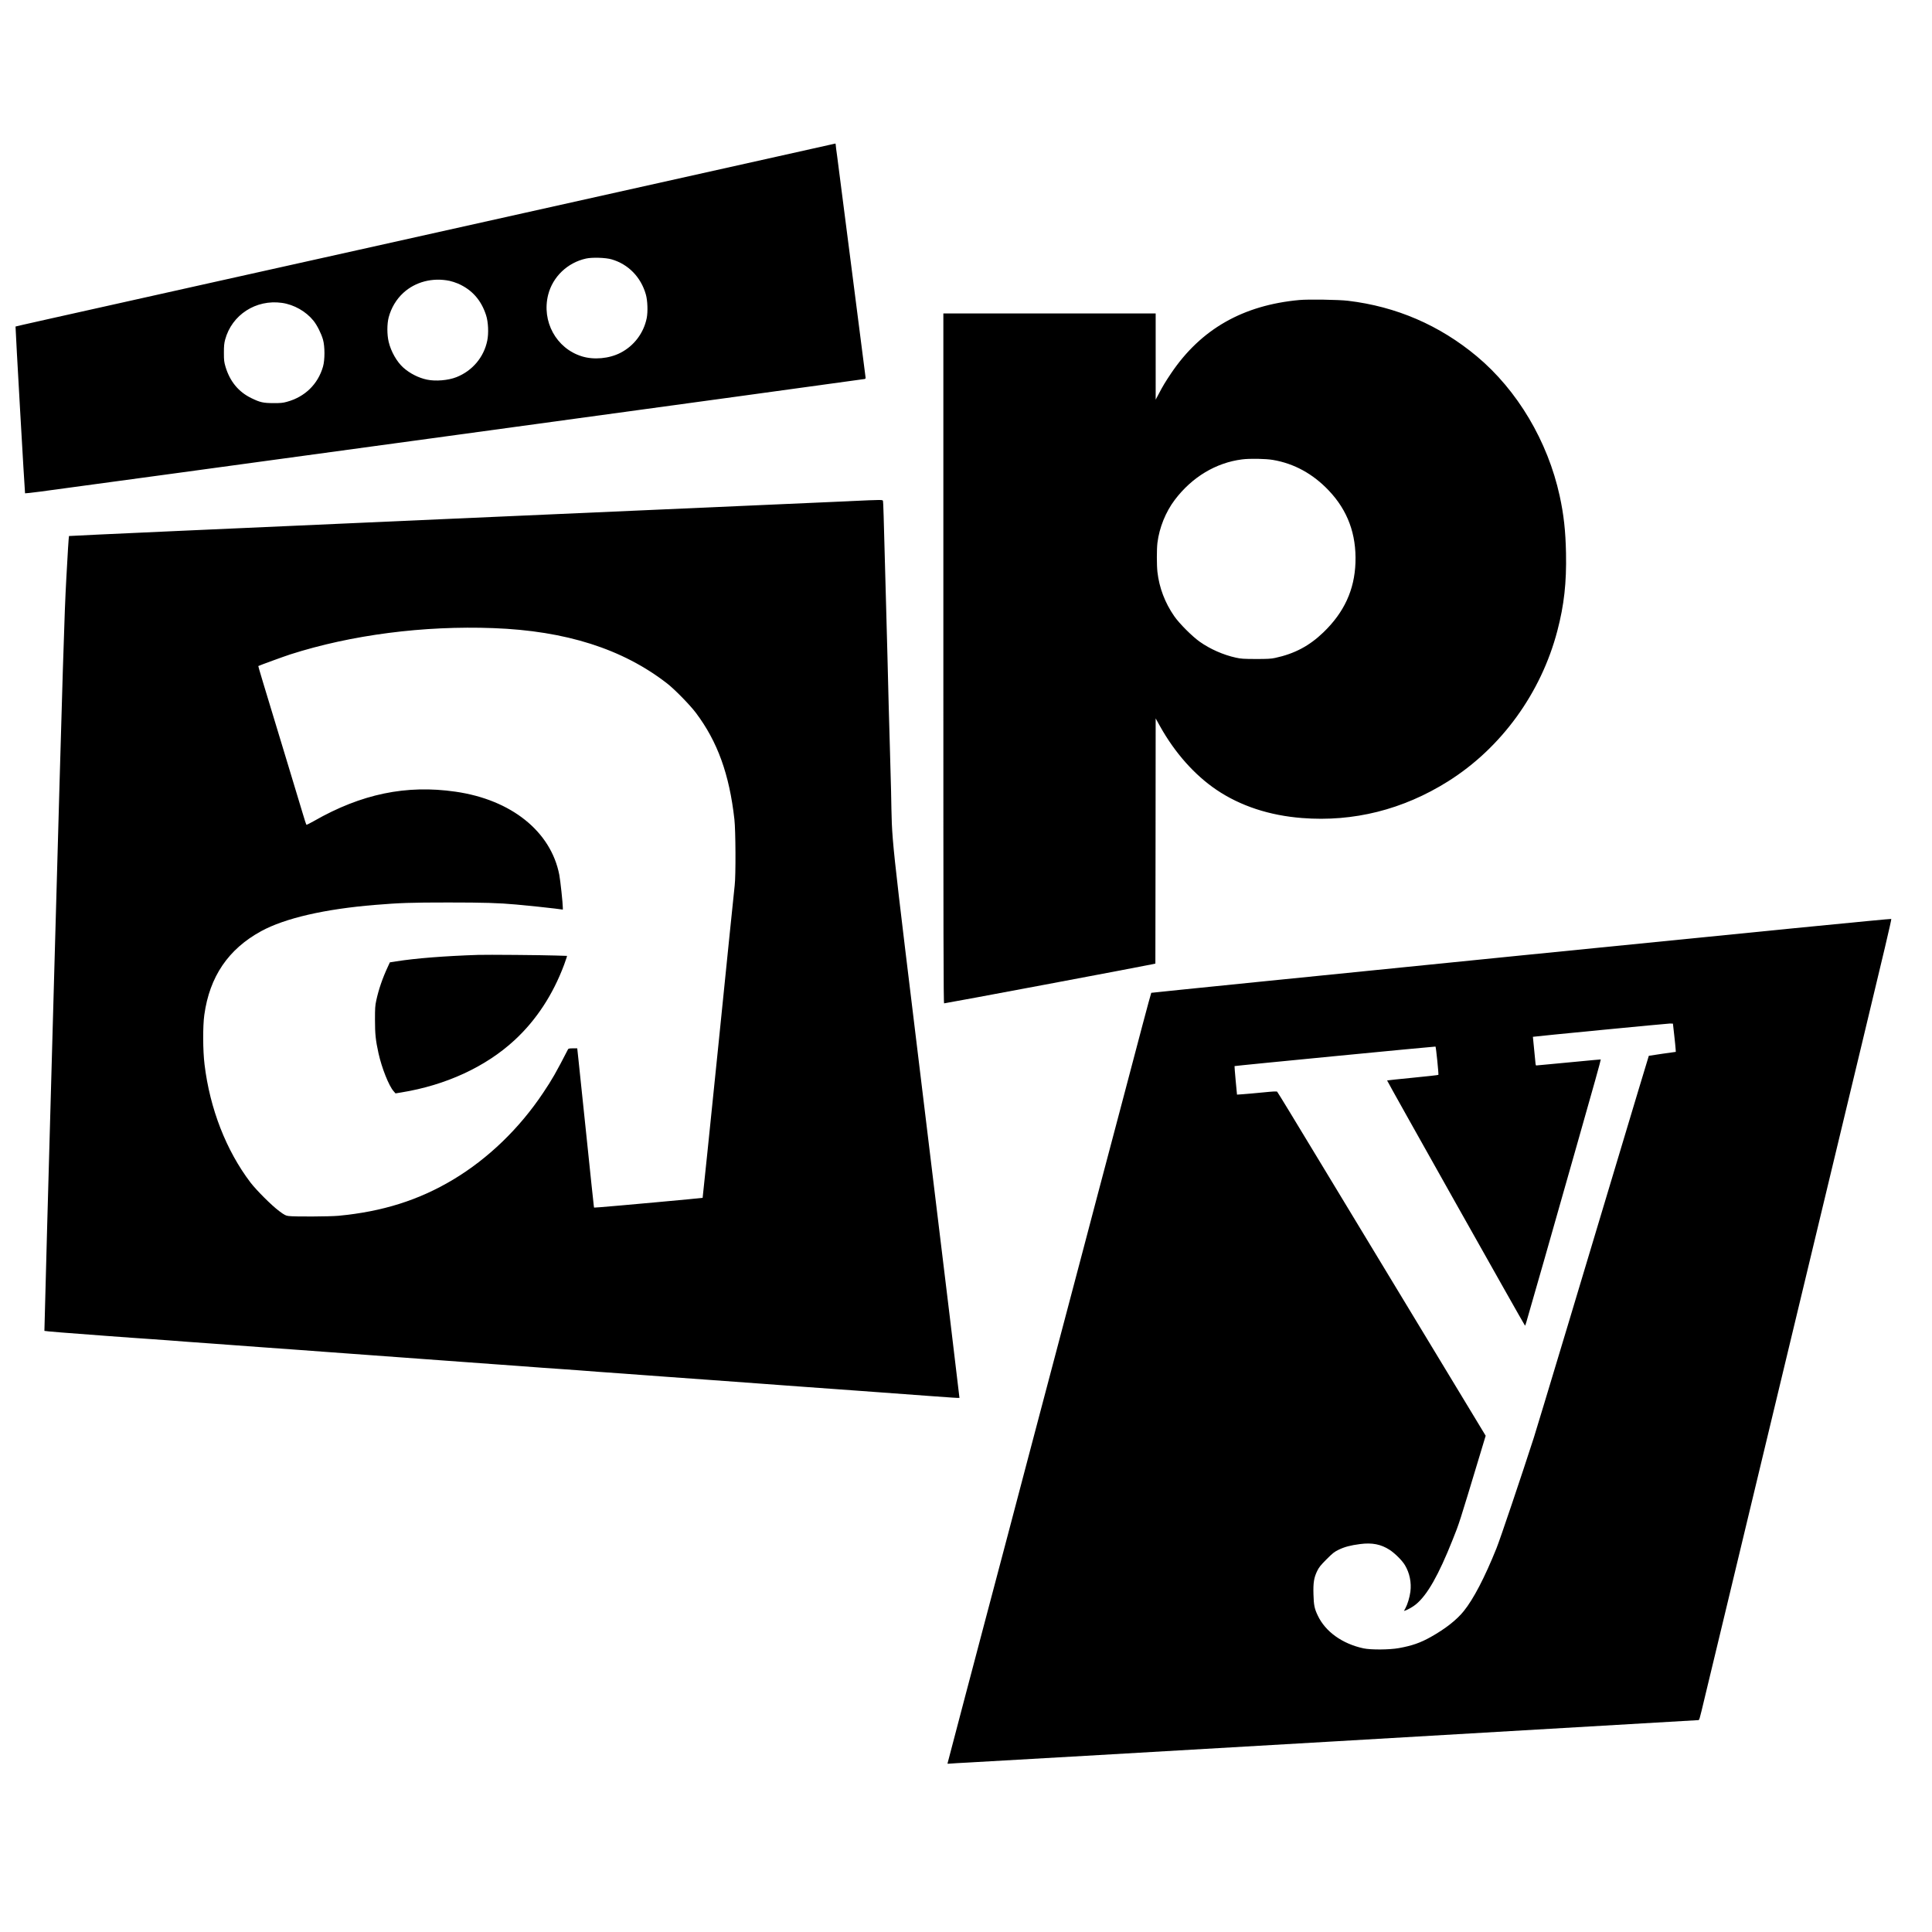 <svg version="1" xmlns="http://www.w3.org/2000/svg" width="4380" height="4380" viewBox="0 0 3285 3285"><path d="M1324.5 265.5c-103.4 23.1-162.1 36.2-430 95.9-97.3 21.7-226.7 50.5-287.5 64.1-60.8 13.5-173.9 38.7-251.5 56C77 543.6 26.9 554.8 26.4 555.2c-.4.5 15.7 283 16.2 283.6.1.2 11.4-1 25.1-2.8 35-4.4 1400.4-190.9 1402.6-191.6 1.5-.5 1.8-1.3 1.3-3.7-.3-1.8-10.7-82.9-23.1-180.2-12.4-97.4-23.7-184.8-25-194.4-1.4-9.6-2.5-18.4-2.5-19.7 0-1.3-.3-2.4-.7-2.3-.5.1-43.5 9.7-95.8 21.4zM1040 441c28.3 8.2 49.7 30.1 58.1 59.5 3 10.3 3.7 29.6 1.5 40.5-5.2 25.4-21.6 47.1-44.6 58.9-19.2 9.9-45.3 12.3-65.6 6-43.7-13.5-68.8-59.6-57.3-104.9 7.8-30.5 32.9-54.5 64.4-61.4 10.3-2.3 33.5-1.6 43.5 1.4zm-275.7 36.5c3.8.8 10.3 2.9 14.5 4.7 23.6 10.3 39.4 28 47.7 53.8 3.7 11.4 4.6 30.5 2 43.1-5.7 28.2-25.3 51.5-52.5 62.2-13.9 5.5-35.4 7.3-50 4.2-14.3-3-29.1-10.5-40.2-20.4-11-9.8-21-27.3-24.9-43.7-3-12.3-3-30.6 0-41.9 4.3-16.1 12.9-30.5 24.8-41.5 20.6-18.9 49.7-26.4 78.6-20.5zM479.5 515c20.4 2.9 40.8 14.5 53.5 30.3 6.2 7.7 13.2 21.7 16.2 32.2 3.3 11.6 3.3 34.5 0 45.9-8.6 29.9-30.8 51.5-61.4 59.8-6.8 1.9-10.8 2.3-22.8 2.2-17.2 0-22.8-1.2-37.5-8.4-21.9-10.6-36.6-28.4-44.1-53.5-2.3-7.9-2.7-10.7-2.7-23.5 0-11.8.4-16 2.1-22.5 11.4-42.3 52.5-68.8 96.7-62.5zM2209.5 510.1c-96.2 8.8-167.7 49.6-218.3 124.7-9.6 14.3-14 21.5-20.8 34.6l-5.4 10.1V533h-361v586.5c0 471.6.2 586.5 1.3 586.5 2.9 0 330.8-61.6 355.2-66.7l4-.9.3-208.4.2-208.5 7.5 13.5c25.2 45.1 58.7 82.8 96 108 40.4 27.3 89.9 43.6 145.4 47.9 87.3 6.9 171.7-14.3 248-62.2 90.6-56.8 158.4-150.2 186.1-256.2 11.5-43.9 15.7-81.9 14.7-132-.8-38.3-3.8-65.3-10.8-97.5-20.3-92.8-71.9-179.6-140.9-237.2-63.4-52.9-136.9-84.6-219-94.4-15.9-1.9-67.3-2.7-82.5-1.3zM2164.3 782c36.1 6.1 68 23.6 94.8 51.8 32.4 34 47.3 74.4 45.6 123-1.6 46.1-19.2 84.4-54.5 118.4-24 23.1-49.1 36.4-82.2 43.5-6.9 1.5-13 1.8-32.5 1.8-21-.1-25.3-.3-34.2-2.3-21.1-4.6-43.8-14.6-61.3-27-13-9.2-34.9-31.1-43.5-43.6-15.7-22.6-25.5-48.5-28.5-75.1-1.3-11.7-1.3-38.8 0-49.5 3.2-25.9 14.1-52.8 29.6-73.2 29.3-38.7 70-63.1 114.4-68.7 13.2-1.7 40-1.2 52.3.9zM1443.5 852.2c-23.1 1.1-330.8 14.7-683.8 30.2-352.9 15.6-642.1 28.6-642.4 29-.4.4-2.5 32.5-4.5 71.4-3.5 64.1-5.4 127.1-20.7 675.2-9.4 332.4-16.8 604.6-16.6 604.9.6.6 41 3.8 107.5 8.7 11.3.8 29.7 2.1 41 3 11.3.8 26.8 1.9 34.5 2.4 7.7.5 19.6 1.4 26.5 1.9 6.9.6 22.2 1.7 34 2.6 11.8.8 30.6 2.2 41.7 3 11.2.8 29.5 2.2 40.8 3 11.3.8 29.6 2.2 40.7 3 19.8 1.5 27.8 2 69.3 5 11 .8 29.2 2.2 40.5 3 11.3.8 29.7 2.2 41 3 11.3.8 29.7 2.2 41 3 11.3.8 29.7 2.2 41 3 11.3.8 29.7 2.2 41 3 11.3.8 29.7 2.2 41 3 11.3.8 29.7 2.2 41 3 11.3.8 29.7 2.2 41 3 11.3.8 30 2.2 41.5 3 11.6.9 30.2 2.2 41.5 3.1 11.3.8 26.8 1.9 34.5 2.4 7.7.5 19.6 1.4 26.5 1.9 6.9.6 22.2 1.7 34 2.6 11.8.8 30.6 2.2 41.7 3 11.2.8 29.5 2.2 40.8 3 11.3.8 29.6 2.2 40.7 3 19.8 1.5 27.8 2 69.3 5 19.3 1.4 39.8 2.9 82 6 11 .8 29.2 2.2 40.5 3 11.3.8 29.7 2.2 41 3 11.3.8 30 2.2 41.5 3 11.6.9 30.2 2.2 41.5 3 11.3.9 29.7 2.2 41 3 51.8 3.8 62.8 4.6 81.5 6 38.1 2.8 52.6 3.8 52.9 3.4.2-.2-25.2-211.2-56.6-468.9-64.1-527.8-57.4-465.1-59.7-563-.6-23.4-1.5-58-2.1-77-1.2-40-2.7-95-4-150.5-.5-21.5-1.4-55.2-2-75-.6-19.8-1.5-52.9-2-73.5-2.4-91.2-3.1-114.6-3.6-116.8-.5-2.7.8-2.7-57.9 0zM839 1068c123 4.6 219.5 35.3 295.2 94 12.5 9.6 39.1 36.8 49 50 36.8 48.9 56.9 104.4 65.5 181 2.2 19.2 2.5 96.1.5 112.5-.7 5.5-13.1 127.2-27.6 270.4-14.6 143.2-26.7 260.5-26.9 260.8-.5.5-156.8 14.7-173.9 15.9l-10.7.7-.5-3.4c-.3-1.9-5.8-53.6-12.1-114.9-6.4-61.3-12.6-120.7-13.8-132l-2.2-20.5h-7.4c-5.6 0-7.6.4-8.2 1.5-20.1 39.1-27.2 51.6-42.2 73.9-40.5 60.8-93.9 112.3-153.4 147.9-58.3 34.9-120.3 54.4-194.8 61.4-15.5 1.4-75.4 1.7-84.8.4-5.1-.7-7-1.7-16-8.4-12.7-9.4-38.7-35.4-48.9-48.7-41.3-54.5-68.9-125.3-78-200.5-2.9-23.5-3.1-65.2-.4-84.3 9-65.1 40.7-111.8 96.6-142.4 40.3-22 108.1-37.7 194-44.7 41.5-3.4 60.4-4.1 124-4.1 61.2 0 86.2.8 116 3.5 23.9 2.2 52.4 5.2 65.3 6.8l13.7 1.8v-3.1c0-7.7-4.2-46.5-6-56-14.3-73.8-81.7-127.8-176.5-141.4-83.7-12.1-160.1 3.8-240.5 49.8-6.8 3.9-12.7 6.8-13.1 6.4-.4-.5-3.2-9.1-6.2-19.3-3-10.2-14.8-48.9-26-86-43.1-141.8-49.8-164.2-49.5-164.5.7-.7 44.6-16.7 54.3-19.8 103.6-33.2 226.8-49.2 345.5-44.7z"/><path d="M813.5 1623.6c-57.3 1.9-106.2 5.7-139.8 11l-10.8 1.7-3.5 7.6c-9 19.3-15.6 38.5-19.6 57.1-2 9.2-2.2 13.3-2.2 33 0 24 1.1 34.8 6 57 5.5 24.8 17.6 55.3 25.6 64.3l3.3 3.8 9.8-1.6c75.8-12.3 143.6-43.6 192.5-88.8 37-34.1 65.4-77.5 84.5-128.7 1.9-5.2 3.8-10.7 4.2-12.1l.6-2.6-18.8-.6c-22.4-.8-117.6-1.6-131.8-1.1zM2586.8 1624.5c-345.8 34.7-629 63.3-629.3 63.6-.3.3-7.1 25.3-15.1 55.5-25 94.8-31.3 118.5-34.8 131.9-1.9 7.1-7.8 29.4-13.1 49.5-9.8 37.3-22.8 86.2-29 109.5-1.8 7.1-12.9 49-24.5 93-27.6 104.6-62.8 237.7-73.5 278-4.6 17.6-14.1 53.4-21 79.5-12.5 47.5-16.8 63.9-33.6 127.5-5 18.7-14.4 54.2-20.9 79-6.5 24.7-15.9 60.3-20.9 79-4.9 18.7-13.3 50.4-18.6 70.5-5.3 20.1-10.5 39.6-11.5 43.5-9.3 35-30 113.7-30 114.2 0 .3 2.6.2 5.8-.1 3.1-.3 16.1-1.1 28.7-1.7 19.6-.8 1232.6-71.4 1241-72.1 3.3-.3 1.9 4.1 12.9-41.8 2.6-10.7 19.4-80.5 37.3-155s33.8-140.7 35.3-147c1.5-6.3 18.4-76.5 37.5-156s36-149.7 37.5-156c1.5-6.3 19.7-82.2 40.5-168.5 20.8-86.4 39-162.2 40.5-168.5 1.5-6.3 18.4-76.5 37.5-156 37.5-155.7 50.7-211.9 50.3-213.5-.2-.7-229 21.9-629 62zm259.9 135.5c1.2 10.7 2.3 21.5 2.4 24l.3 4.5-22.8 3.2c-12.6 1.8-23 3.4-23.1 3.5-.1.2-8.1 26.6-17.8 58.8-84.4 281.7-172.7 575-177.6 590.1-21.1 65.5-57.5 173.3-63.6 188.4-20 49.7-39.1 86.4-55.6 106.8-12.1 15.1-31.3 30.1-56 44-18.1 10.1-31.8 14.9-54.4 19-16.1 2.9-47.7 3.1-60.2.4-36.1-7.8-64.8-28.4-77.7-55.8-5.6-11.7-6.8-17.6-7.3-35.9-.6-19.7.8-28.6 6.4-40 3-6.1 5.8-9.7 15.7-19.6 10.5-10.5 13.2-12.7 20.6-16.3 10.1-4.9 20.2-7.6 36.5-9.7 20.5-2.7 35.6.3 50.4 9.9 9 5.9 21.3 18.1 26 26.1 7.9 13.2 11.2 29.3 9.2 45-1.3 9.9-4.9 21.6-8.6 28.4l-2.4 4.3 2.2-.7c4.3-1.3 13.4-6.5 18.3-10.6 19.2-15.8 38.4-49.5 62.2-109.4 11.5-28.5 11.1-27.6 45.7-142.1l10.6-35.1-21.7-35.9c-12-19.7-33.3-54.9-47.4-78.3-14.1-23.4-45.2-74.7-69-114-88.7-146.5-113-186.6-139.5-230.5-47.4-78.4-75.7-125-76.9-126.2-.8-.9-6.5-.6-24.6 1.2-12.9 1.3-28 2.6-33.6 3l-10.1.7-2.3-24.1c-1.2-13.3-2.1-24.3-1.9-24.4.8-.6 341.3-33.6 341.7-33.2.9.8 5.6 47.4 4.9 48.1-.4.4-20 2.6-43.7 4.9-23.7 2.3-43.2 4.4-43.5 4.6-.5.5 233.7 416.9 234.5 416.9.3 0 1.3-2.6 2.2-5.8.8-3.1 5.4-19 10.1-35.2 7.9-26.9 21.3-74 76-266.5 28.4-99.6 40.9-144.6 40.5-145.1-.2-.1-17.9 1.5-39.3 3.6-21.5 2.1-45.3 4.3-53 5-7.7.6-15 1.3-16.2 1.5-2 .5-2.2 0-2.7-5.8-.4-3.4-1.4-14.4-2.4-24.5-1-10-1.8-18.2-1.8-18.3.5-.5 229.6-22.7 233.1-22.6l5 .2 2.2 19.5z"/></svg>